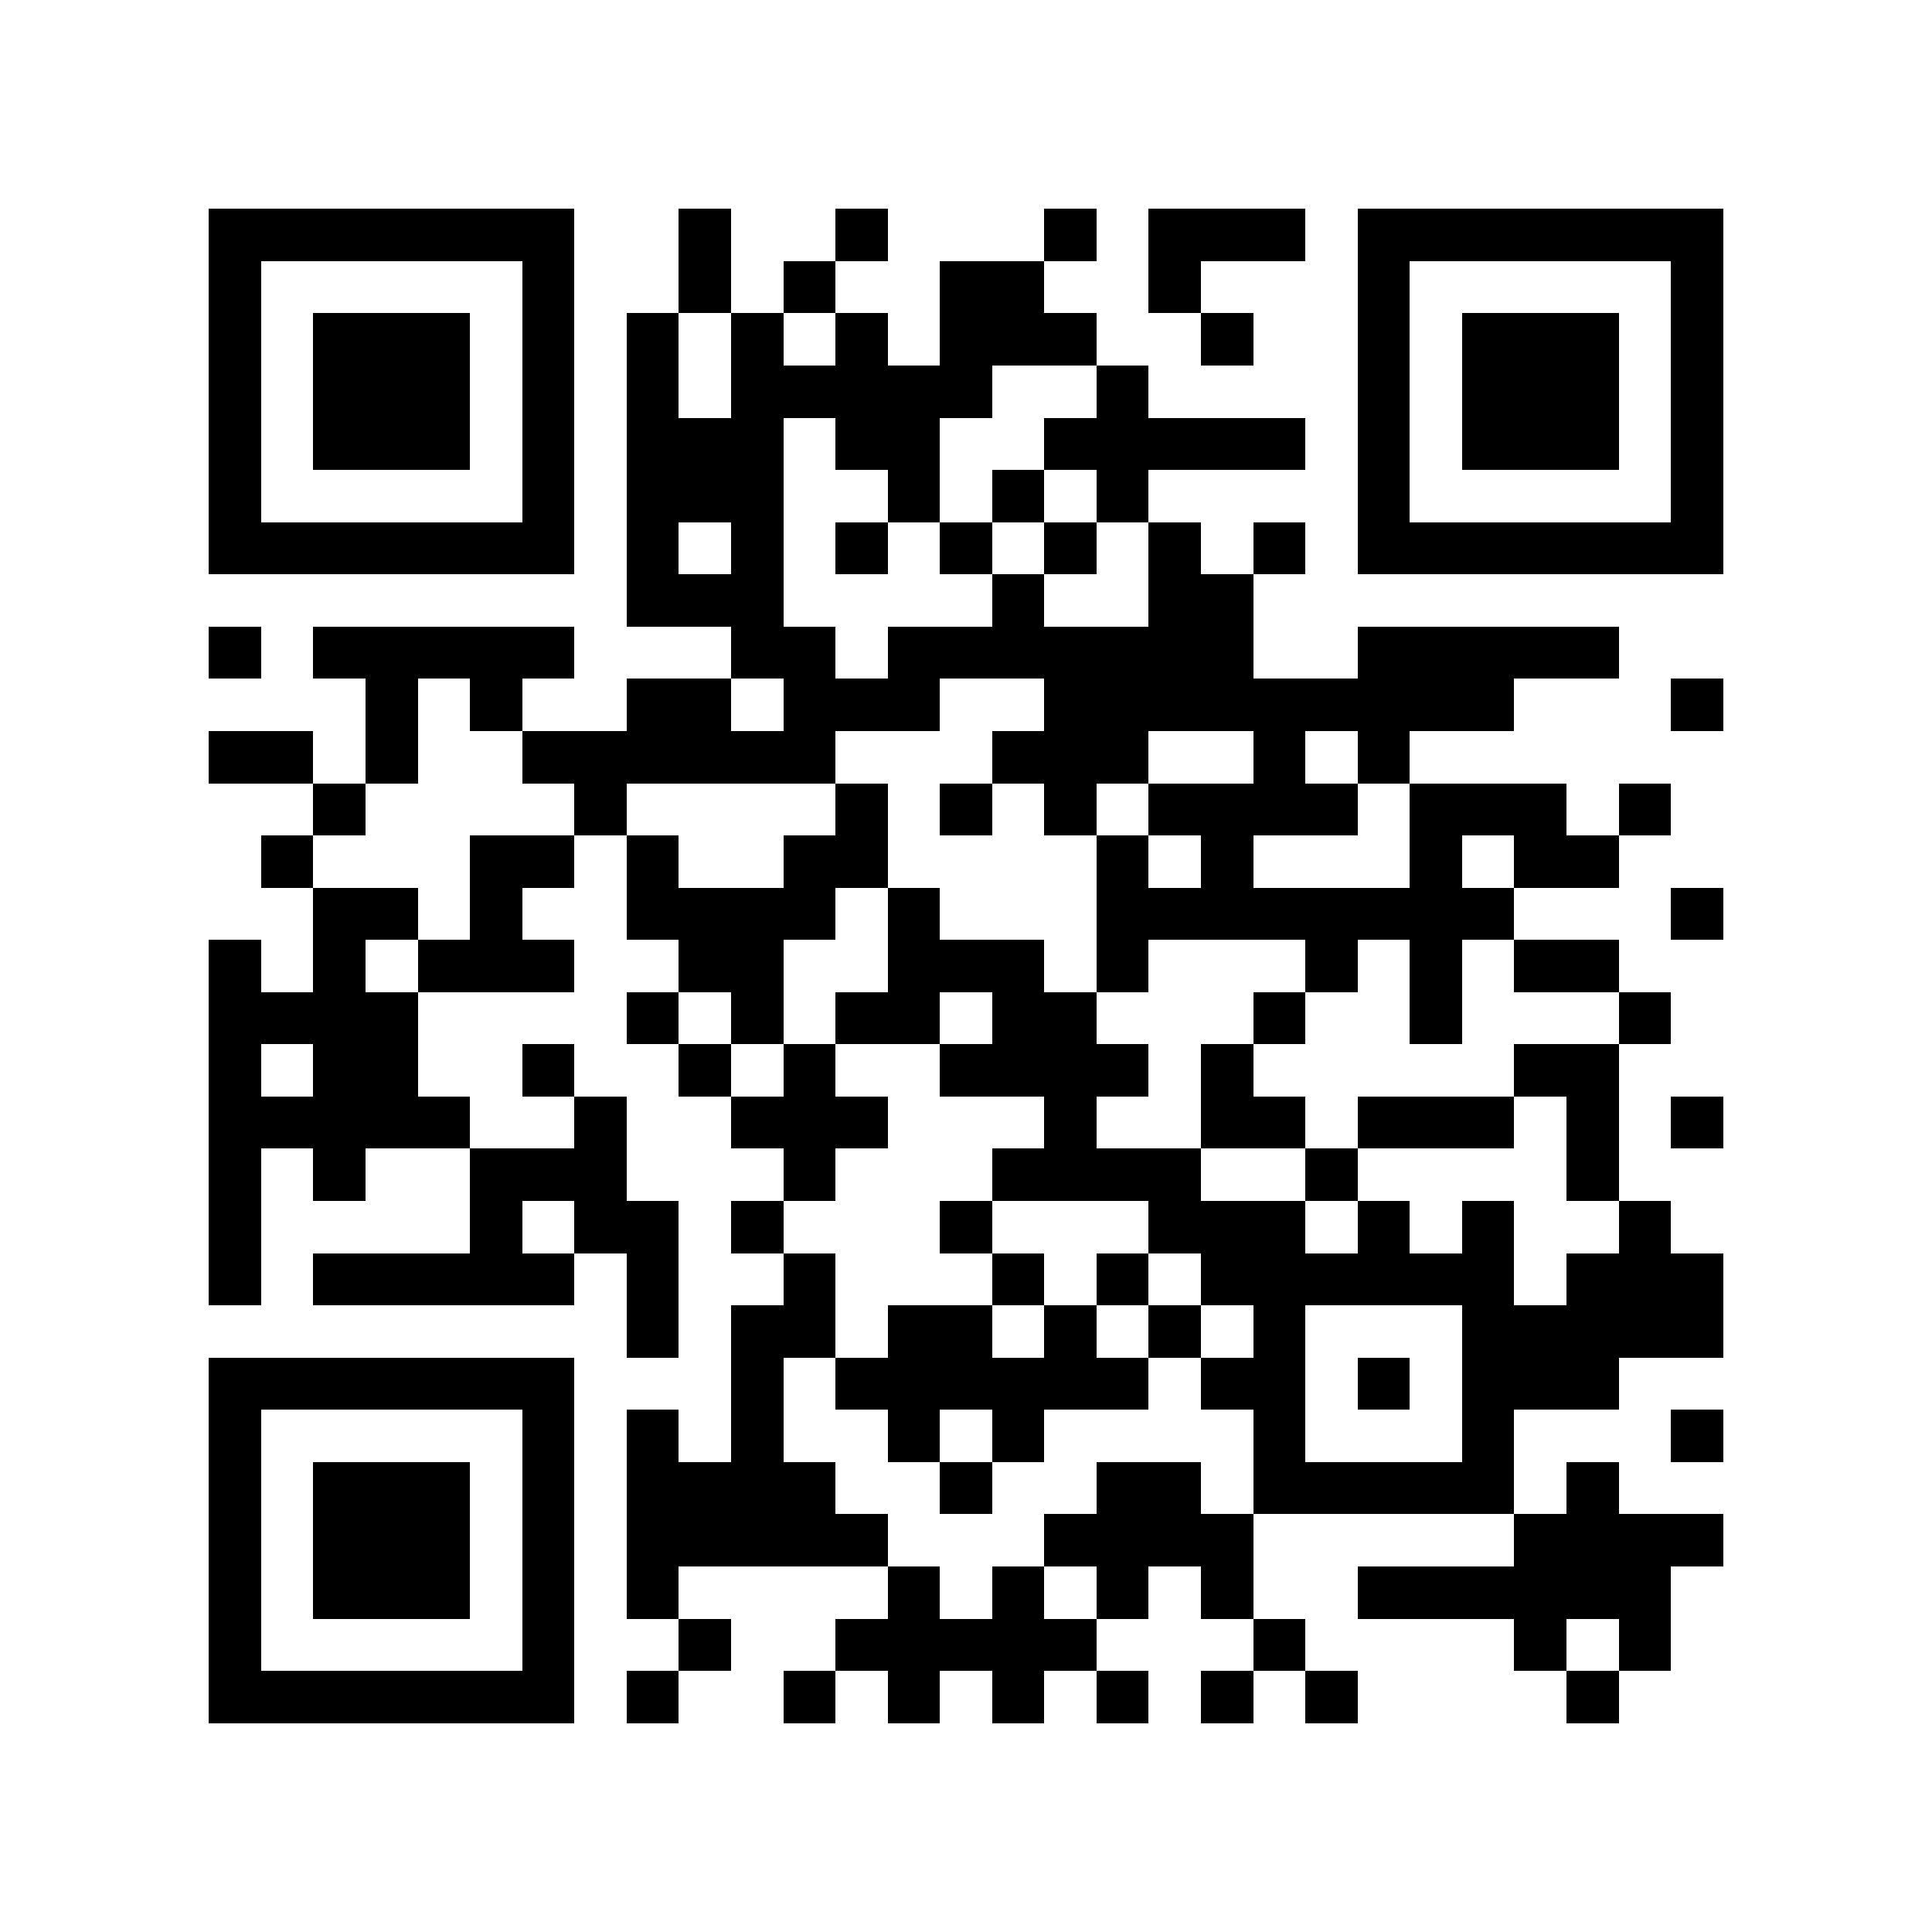<?xml version="1.0" encoding="utf-8"?><!DOCTYPE svg PUBLIC "-//W3C//DTD SVG 1.1//EN" "http://www.w3.org/Graphics/SVG/1.1/DTD/svg11.dtd"><svg xmlns="http://www.w3.org/2000/svg" viewBox="0 0 37 37" shape-rendering="crispEdges"><path fill="#ffffff" d="M0 0h37v37H0z"/><path stroke="#000000" d="M4 4.5h7m2 0h1m2 0h1m3 0h1m1 0h3m1 0h7M4 5.5h1m5 0h1m2 0h1m1 0h1m2 0h2m2 0h1m3 0h1m5 0h1M4 6.5h1m1 0h3m1 0h1m1 0h1m1 0h1m1 0h1m1 0h3m2 0h1m2 0h1m1 0h3m1 0h1M4 7.5h1m1 0h3m1 0h1m1 0h1m1 0h5m2 0h1m4 0h1m1 0h3m1 0h1M4 8.5h1m1 0h3m1 0h1m1 0h3m1 0h2m2 0h5m1 0h1m1 0h3m1 0h1M4 9.5h1m5 0h1m1 0h3m2 0h1m1 0h1m1 0h1m4 0h1m5 0h1M4 10.5h7m1 0h1m1 0h1m1 0h1m1 0h1m1 0h1m1 0h1m1 0h1m1 0h7M12 11.5h3m4 0h1m2 0h2M4 12.5h1m1 0h5m3 0h2m1 0h7m2 0h5M7 13.5h1m1 0h1m2 0h2m1 0h3m2 0h9m3 0h1M4 14.5h2m1 0h1m2 0h6m3 0h3m2 0h1m1 0h1M6 15.5h1m4 0h1m4 0h1m1 0h1m1 0h1m1 0h4m1 0h3m1 0h1M5 16.5h1m3 0h2m1 0h1m2 0h2m4 0h1m1 0h1m3 0h1m1 0h2M6 17.5h2m1 0h1m2 0h4m1 0h1m3 0h8m3 0h1M4 18.5h1m1 0h1m1 0h3m2 0h2m2 0h3m1 0h1m3 0h1m1 0h1m1 0h2M4 19.5h4m4 0h1m1 0h1m1 0h2m1 0h2m3 0h1m2 0h1m3 0h1M4 20.5h1m1 0h2m2 0h1m2 0h1m1 0h1m2 0h4m1 0h1m5 0h2M4 21.5h5m2 0h1m2 0h3m3 0h1m2 0h2m1 0h3m1 0h1m1 0h1M4 22.5h1m1 0h1m2 0h3m3 0h1m3 0h4m2 0h1m4 0h1M4 23.5h1m4 0h1m1 0h2m1 0h1m3 0h1m3 0h3m1 0h1m1 0h1m2 0h1M4 24.5h1m1 0h5m1 0h1m2 0h1m3 0h1m1 0h1m1 0h6m1 0h3M12 25.5h1m1 0h2m1 0h2m1 0h1m1 0h1m1 0h1m3 0h5M4 26.5h7m3 0h1m1 0h6m1 0h2m1 0h1m1 0h3M4 27.5h1m5 0h1m1 0h1m1 0h1m2 0h1m1 0h1m4 0h1m3 0h1m3 0h1M4 28.5h1m1 0h3m1 0h1m1 0h4m2 0h1m2 0h2m1 0h5m1 0h1M4 29.5h1m1 0h3m1 0h1m1 0h5m3 0h4m5 0h4M4 30.5h1m1 0h3m1 0h1m1 0h1m4 0h1m1 0h1m1 0h1m1 0h1m2 0h6M4 31.5h1m5 0h1m2 0h1m2 0h5m3 0h1m4 0h1m1 0h1M4 32.5h7m1 0h1m2 0h1m1 0h1m1 0h1m1 0h1m1 0h1m1 0h1m4 0h1"/></svg>
